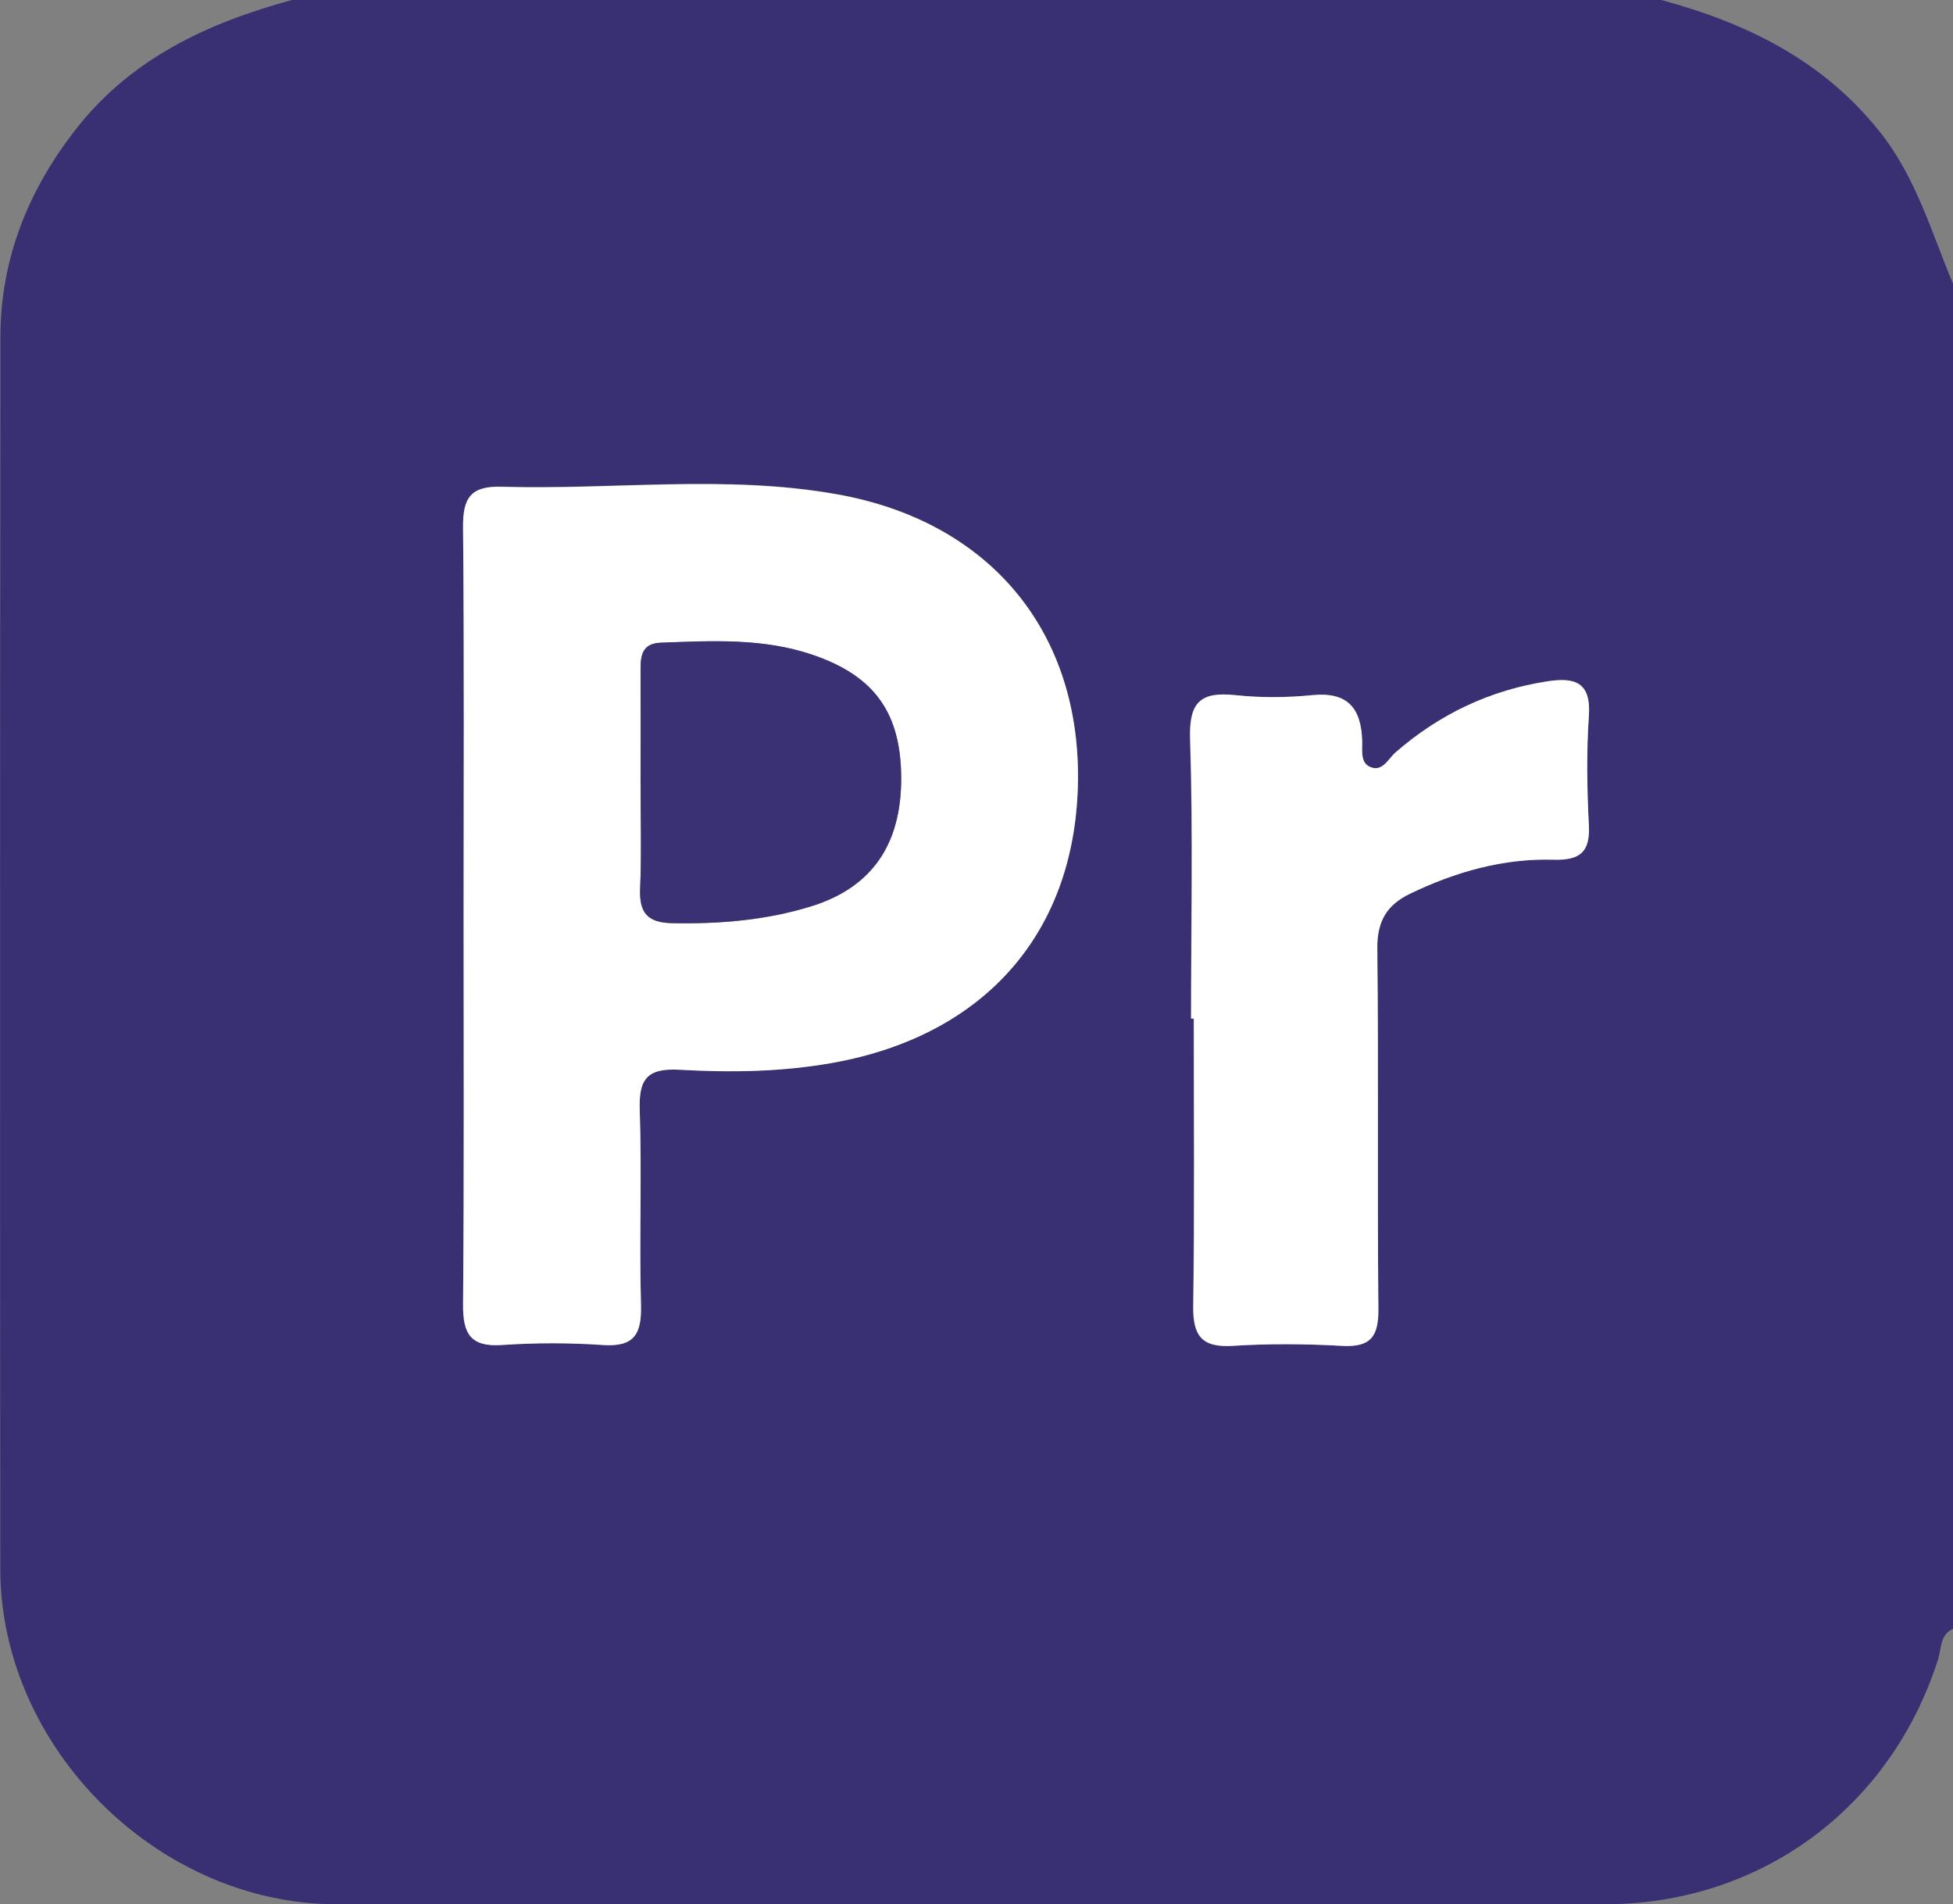 <?xml version="1.0" encoding="UTF-8"?>
<svg id="Layer_2" data-name="Layer 2" xmlns="http://www.w3.org/2000/svg" viewBox="0 0 143.27 139.68">
  <rect x="0" y="0" width="143.27" height="139.68" fill="#808080" stroke="none"/>
  <defs>
    <style>
      .cls-1 {
        fill: #fff;
      }

      .cls-2 {
        fill: #393073;
      }

      .cls-3 {
        fill: #3a3174;
      }
    </style>
  </defs>
  <g id="Layer_1-2" data-name="Layer 1">
    <path class="cls-2" d="M143.27,20.8V119.47c-.97,.45-.85,1.48-1.1,2.26-3.49,10.91-13.04,17.95-24.47,17.95-31,0-62,.02-93,0-13.14-.01-24.67-11.5-24.68-24.61C0,84.95,0,54.85,.03,24.74c0-5.72,2.03-10.78,5.55-15.28C9.64,4.27,15.25,1.68,21.41,0H121.87c6.25,1.69,11.82,4.4,16,9.63,2.68,3.35,3.8,7.36,5.4,11.18ZM34.01,67.18c0,9.51,.05,19.01-.04,28.51-.02,2.12,.54,3.11,2.84,2.95,2.46-.16,4.96-.17,7.42,0,2.33,.16,2.85-.84,2.79-2.96-.13-4.75,.07-9.51-.09-14.25-.08-2.29,.52-3.12,2.94-2.98,3.74,.21,7.49,.17,11.23-.51,11.24-2.02,17.91-9.68,17.98-20.88,.06-10.91-6.57-18.84-17.69-20.82-8.15-1.45-16.4-.31-24.59-.55-2.28-.07-2.85,.84-2.83,2.96,.09,9.5,.04,19.01,.04,28.51Zm53.37,7.53h.18c0,7.03,.06,14.06-.04,21.09-.03,2.15,.61,3.06,2.88,2.92,2.66-.17,5.35-.16,8.02,0,2.12,.12,2.7-.69,2.68-2.73-.09-8.81,.02-17.63-.08-26.44-.02-1.98,.72-3.18,2.39-3.99,3.34-1.61,6.85-2.61,10.57-2.5,1.94,.06,2.66-.57,2.56-2.54-.13-2.67-.17-5.36,0-8.02,.17-2.49-1.06-2.83-3.06-2.52-4.22,.66-7.9,2.41-11.12,5.21-.54,.47-.97,1.49-1.9,1.05-.7-.33-.53-1.22-.55-1.89-.06-2.39-1.05-3.62-3.66-3.36-1.86,.18-3.78,.19-5.64,0-2.56-.27-3.41,.51-3.32,3.23,.22,6.83,.07,13.66,.07,20.49Z"/>
    <path class="cls-1" d="M34.01,67.18c0-9.51,.05-19.01-.04-28.51-.02-2.13,.55-3.03,2.83-2.96,8.2,.24,16.44-.9,24.59,.55,11.11,1.97,17.75,9.91,17.69,20.82-.07,11.2-6.74,18.86-17.98,20.88-3.75,.67-7.49,.72-11.23,.51-2.42-.14-3.02,.69-2.94,2.98,.16,4.75-.04,9.51,.09,14.25,.06,2.12-.46,3.12-2.79,2.96-2.46-.17-4.96-.17-7.42,0-2.3,.15-2.85-.83-2.84-2.95,.08-9.5,.04-19.01,.04-28.51Zm12.98-9.99c0,2.67,.08,5.34-.03,8-.07,1.75,.52,2.49,2.33,2.53,3.48,.07,6.91-.21,10.23-1.24,4.44-1.38,6.59-4.53,6.59-9.36,0-4.81-1.95-7.53-6.49-9.08-3.64-1.24-7.39-1.03-11.14-.89-1.4,.05-1.5,.97-1.49,2.04,.02,2.67,0,5.33,0,8Z"/>
    <path class="cls-1" d="M87.38,74.71c0-6.83,.15-13.67-.07-20.49-.09-2.72,.76-3.5,3.32-3.23,1.86,.2,3.77,.19,5.64,0,2.61-.26,3.59,.97,3.66,3.36,.02,.67-.15,1.56,.55,1.89,.93,.44,1.36-.58,1.9-1.05,3.22-2.8,6.91-4.56,11.12-5.21,2-.31,3.23,.03,3.06,2.52-.18,2.66-.14,5.35,0,8.02,.1,1.96-.63,2.59-2.56,2.54-3.72-.11-7.23,.89-10.57,2.5-1.68,.81-2.41,2.01-2.39,3.99,.1,8.81-.01,17.63,.08,26.44,.02,2.04-.55,2.85-2.68,2.73-2.66-.15-5.35-.17-8.02,0-2.27,.14-2.91-.76-2.88-2.92,.1-7.03,.04-14.06,.04-21.09h-.18Z"/>
    <path class="cls-3" d="M46.99,57.18c0-2.67,.01-5.33,0-8,0-1.07,.09-1.99,1.49-2.04,3.75-.14,7.5-.35,11.14,.89,4.54,1.55,6.49,4.27,6.49,9.08,0,4.83-2.15,7.98-6.59,9.36-3.32,1.03-6.75,1.31-10.23,1.24-1.81-.04-2.4-.78-2.33-2.53,.11-2.66,.03-5.33,.03-8Z"/>
  </g>
</svg>